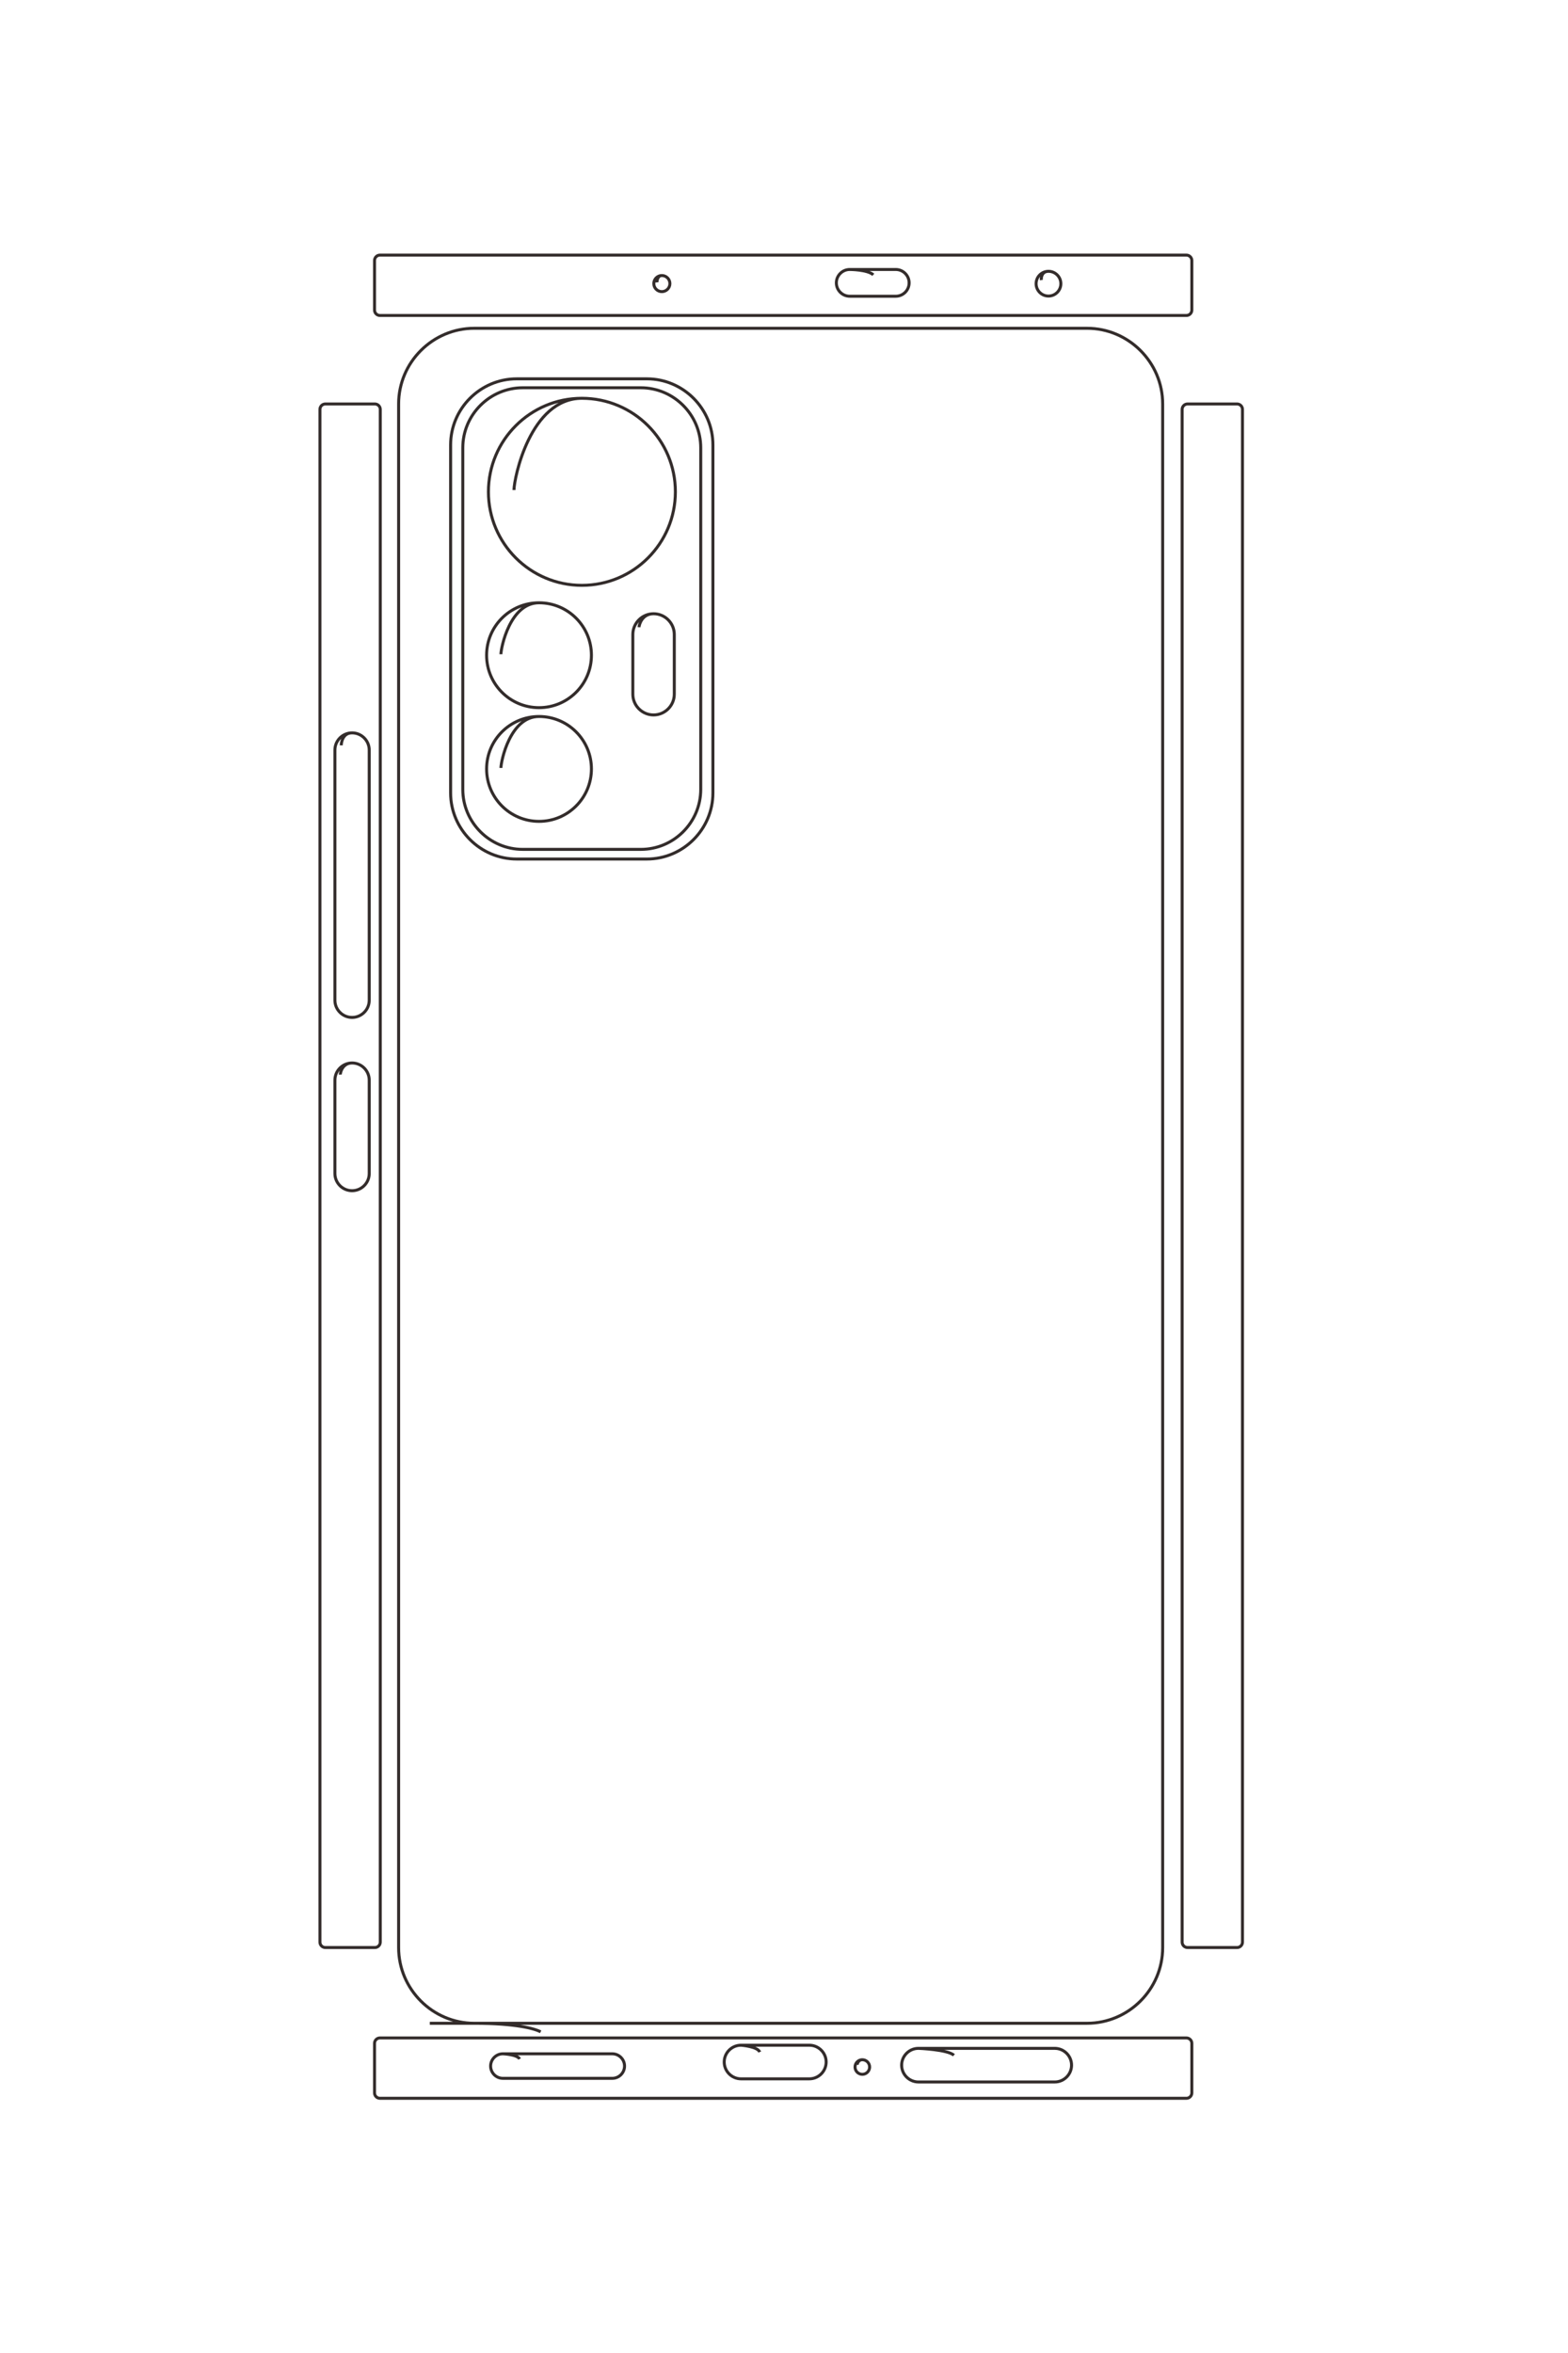 <?xml version="1.0" encoding="UTF-8"?>
<!DOCTYPE svg PUBLIC "-//W3C//DTD SVG 1.1//EN" "http://www.w3.org/Graphics/SVG/1.1/DTD/svg11.dtd">
<!-- Creator: CorelDRAW 2020 (64-Bit) -->
<svg xmlns="http://www.w3.org/2000/svg" xml:space="preserve" width="40mm" height="60mm" version="1.1" style="shape-rendering:geometricPrecision; text-rendering:geometricPrecision; image-rendering:optimizeQuality; fill-rule:evenodd; clip-rule:evenodd"
viewBox="0 0 4000 6000"
 xmlns:xlink="http://www.w3.org/1999/xlink"
 xmlns:xodm="http://www.corel.com/coreldraw/odm/2003">
 <defs>
  <style type="text/css">
   <![CDATA[
    .str0 {stroke:#332C2B;stroke-width:7.62;stroke-miterlimit:22.926}
    .fil0 {fill:none}
   ]]>
  </style>
 </defs>
 <g id="图层_x0020_1">
  <path class="fil0 str0" d="M-61346.63 8496.87l0 -458.23c0,-27.5 22.47,-50 50,-50l14177 0c27.53,0 50,22.5 50,50l0 458.23c0,27.5 -22.47,50 -50,50l-14177 0c-27.53,0 -50,-22.5 -50,-50z"/>
  <path class="fil0 str0" d="M-58304.48 8249.63c0,87.32 71.43,158.75 158.75,158.75l2314.43 0c87.32,0 158.75,-71.43 158.75,-158.75l0 0c0,-87.32 -71.43,-158.75 -158.75,-158.75l-2314.43 0c-87.32,0 -158.75,71.43 -158.75,158.75 0,87.32 90.37,99.1 115.5,100.43"/>
  <path class="fil0 str0" d="M-55251.18 8249.63c0,87.32 71.43,158.75 158.75,158.75l863.87 0c87.32,0 158.75,-71.43 158.75,-158.75l0 0c0,-87.32 -71.43,-158.75 -158.75,-158.75l-863.87 0c-87.32,0 -158.75,71.43 -158.75,158.75 0,87.32 87.71,109.7 107.56,108.38"/>
  <path class="fil0 str0" d="M-61346.63 518.64l0 -458.23c0,-27.5 22.47,-50 50,-50l14177 0c27.53,0 50,22.5 50,50l0 458.23c0,27.5 -22.47,50 -50,50l-14177 0c-27.53,0 -50,-22.5 -50,-50z"/>
  <path class="fil0 str0" d="M-45725.18 8041.8l-458.23 0c-27.5,0 -50,-22.52 -50,-50.05l0 -7462.77c0,-27.53 22.5,-50.05 50,-50.05l458.23 0c27.5,0 50,22.52 50,50.05l0 7462.77c0,27.53 -22.5,50.05 -50,50.05z"/>
  <path class="fil0 str0" d="M-46086.65 6854.16c0,62.37 51.03,113.4 113.41,113.4l0 0c62.37,0 113.4,-51.03 113.4,-113.4l0 -1012.47c0,-62.37 -51.03,-113.4 -113.4,-113.4l0 0c-62.38,0 -113.41,51.03 -113.41,113.4l0 1012.47c0,0 4.94,-131.42 47.94,-155.24"/>
  <path class="fil0 str0" d="M-46166.13 4650.54c0,85.5 69.95,155.45 155.45,155.45l0 0c85.5,0 155.45,-69.95 155.45,-155.45l0 -632.35c0,-85.5 -69.95,-155.45 -155.45,-155.45l0 0c-85.5,0 -155.45,69.95 -155.45,155.45l0 632.35c0,0 10.98,-152.92 63.23,-173.42"/>
  <path class="fil0 str0" d="M-46137.03 3008.76c0,85.5 69.95,155.45 155.45,155.45l0 0c85.5,0 155.45,-69.95 155.45,-155.45l0 -1261.4c0,-85.5 -69.95,-155.45 -155.45,-155.45l0 0c-85.5,0 -155.45,69.95 -155.45,155.45l0 1261.4c0,0 9.94,-268.11 63.52,-328.31"/>
  <path class="fil0 str0" d="M-46031.84 3528.01c0,37.26 30.21,67.47 67.47,67.47 37.26,0 67.47,-30.21 67.47,-67.47 0,-37.26 -30.21,-67.47 -67.47,-67.47 -37.26,0 -67.47,30.21 -67.47,67.47 0,37.26 38.71,47.74 46.97,48.07"/>
  <path class="fil0 str0" d="M-62215.25 8041.8l-458.23 0c-27.5,0 -50,-22.52 -50,-50.05l0 -7462.77c0,-27.53 22.5,-50.05 50,-50.05l458.23 0c27.5,0 50,22.52 50,50.05l0 7462.77c0,27.53 -22.5,50.05 -50,50.05z"/>
  <path class="fil0 str0" d="M-62534.6 5383.05c0,41.08 33.31,74.39 74.39,74.39 41.08,0 74.39,-33.31 74.39,-74.39 0,-41.08 -33.31,-74.39 -74.39,-74.39 -41.08,0 -74.39,33.31 -74.39,74.39 0,41.08 53.47,46.09 63.39,44.77"/>
  <path class="fil0 str0" d="M-62590.52 3644.62c0,68.03 55.66,123.69 123.69,123.69l0.01 0c68.03,0 123.69,-55.66 123.69,-123.69l0 -426c0,-68.03 -55.66,-123.69 -123.69,-123.69l-0.01 0c-68.03,0 -123.69,55.66 -123.69,123.69l0 426c0,0 0.23,-164.15 49.18,-218.06"/>
  <path class="fil0 str0" d="M-62573.65 1805.47c0,63.2 51.23,114.43 114.43,114.43 63.2,0 114.43,-51.23 114.43,-114.43 0,-63.2 -51.23,-114.43 -114.43,-114.43 -63.2,0 -114.43,51.23 -114.43,114.43 0,63.2 61.42,68.66 81.26,66.01"/>
  <path class="fil0 str0" d="M-46369.04 7530.26l0 -6081.43c0,-384.99 -315.01,-700 -700,-700l-14277.64 0c-385,0 -700,315 -700,700l0 5670c0,385 315,700 700,700l14277.64 0c385,0 700,-315 700,-700 0,-385 50.16,-561.29 79.27,-614.2"/>
  <path class="fil0 str0" d="M-61579.26 6726.14l0 -1204.03c0,-336.37 275.2,-611.57 611.57,-611.57l3218.56 0c336.37,0 611.57,275.2 611.57,611.57l0 1204.03c0,336.37 -275.2,611.57 -611.57,611.57l-3218.56 0c-336.37,0 -611.57,-275.2 -611.57,-611.57z"/>
  <path class="fil0 str0" d="M-61496.58 6670.25l0 -1092.25c0,-305.14 249.65,-554.79 554.79,-554.79l3160.16 0c305.14,0 554.79,249.65 554.79,554.79l0 1092.25c0,305.14 -249.65,554.79 -554.79,554.79l-3160.16 0c-305.14,0 -554.79,-249.65 -554.79,-554.79z"/>
  <path class="fil0 str0" d="M-60550.68 6751.31c-109.15,0 -848.46,-150.75 -848.46,-628.47 0,-477.72 387.28,-865 865,-865 477.72,0 865,387.28 865,865 0,477.72 -387.28,865 -865,865 -477.72,0 -865,-387.28 -865,-865"/>
  <path class="fil0 str0" d="M-59031.98 6872.1c-61.2,0 -475.73,-84.53 -475.73,-352.38 0,-267.85 217.15,-485 485,-485 267.85,0 485,217.15 485,485 0,267.85 -217.15,485 -485,485 -267.85,0 -485,-217.15 -485,-485"/>
  <path class="fil0 str0" d="M-57980.26 6872.1c-61.2,0 -475.73,-84.53 -475.73,-352.38 0,-267.85 217.15,-485 485,-485 267.85,0 485,217.15 485,485 0,267.85 -217.15,485 -485,485 -267.85,0 -485,-217.15 -485,-485"/>
  <path class="fil0 str0" d="M-59406.36 5459.79c0,105.51 86.31,191.82 191.82,191.82l552.32 0c105.51,0 191.82,-86.31 191.82,-191.82l0 -0.01c0,-105.51 -86.31,-191.82 -191.82,-191.82l-552.32 0c-105.52,0 -191.82,86.31 -191.82,191.83 0,105.52 99.48,133.29 124.62,134.61"/>
  <g id="_1852059015792">
   <path class="fil0 str0" d="M829.96 1030.11l126.33 0c7.58,0 13.78,6.19 13.78,13.78l0 3908.42c0,7.59 -6.2,13.79 -13.78,13.79l-126.33 0c-7.58,0 -13.79,-6.2 -13.79,-13.79l0 -3908.42c0,-7.59 6.21,-13.78 13.79,-13.78z"/>
   <path class="fil0 str0" d="M898.12 1868.79c-24.07,0 -43.77,19.69 -43.77,43.77l0 638.06c0,24.07 19.7,43.76 43.77,43.76l0 0c24.07,0 43.77,-19.69 43.77,-43.76l0 -638.06c0,-24.08 -19.7,-43.77 -43.77,-43.77 -24.07,0 -27.32,24.92 -27.69,31.84"/>
   <path class="fil0 str0" d="M898.12 2710.55c-24.07,0 -43.77,19.69 -43.77,43.76l0 238.16c0,24.07 19.7,43.77 43.77,43.77l0 0c24.07,0 43.77,-19.7 43.77,-43.77l0 -238.16c0,-24.07 -19.7,-43.76 -43.77,-43.76 -24.07,0 -30.24,24.18 -29.88,29.65"/>
   <path class="fil0 str0" d="M3029.45 1030.11l126.33 0c7.58,0 13.79,6.19 13.79,13.78l0 3908.42c0,7.59 -6.21,13.79 -13.79,13.79l-126.33 0c-7.58,0 -13.78,-6.2 -13.78,-13.79l0 -3908.42c0,-7.59 6.2,-13.78 13.78,-13.78z"/>
   <path class="fil0 str0" d="M955.42 5336.75l0 -126.33c0,-7.58 6.2,-13.79 13.79,-13.79l2057.39 0c7.59,0 13.8,6.21 13.8,13.79l0 126.33c0,7.58 -6.21,13.78 -13.8,13.78l-2057.39 0c-7.59,0 -13.79,-6.2 -13.79,-13.78z"/>
   <path class="fil0 str0" d="M1282.83 5237.09c-17.19,0 -31.26,14.07 -31.26,31.27l0 0c0,17.19 14.07,31.26 31.26,31.26l279.13 0c17.19,0 31.26,-14.07 31.26,-31.26l0 0c0,-17.2 -14.07,-31.27 -31.26,-31.27l-279.13 0c0,0 36.23,1.36 42.8,13.22"/>
   <path class="fil0 str0" d="M1890.34 5215.18c-23.57,0 -42.85,19.29 -42.85,42.86l0 0c0,23.57 19.28,42.85 42.85,42.85l174.33 0c23.57,0 42.86,-19.28 42.86,-42.85l0 0c0,-23.57 -19.29,-42.86 -42.86,-42.86l-174.33 0c0,0 42.16,3.03 47.81,17.43"/>
   <path class="fil0 str0" d="M2342.96 5223.2c-23.57,0 -42.86,19.29 -42.86,42.86l0 0c0,23.57 19.29,42.85 42.86,42.85l347.75 0c23.57,0 42.86,-19.28 42.86,-42.85l0 0c0,-23.57 -19.29,-42.86 -42.86,-42.86l-347.75 0c0,0 73.91,2.74 90.51,17.52"/>
   <path class="fil0 str0" d="M2199.81 5252.2c-10.27,0 -18.6,8.33 -18.6,18.6 0,10.28 8.33,18.6 18.6,18.6 10.27,0 18.6,-8.32 18.6,-18.6 0,-10.27 -8.33,-18.6 -18.6,-18.6 -10.27,0 -13.16,10.68 -13.25,12.95"/>
   <path class="fil0 str0" d="M955.42 790.64l0 -126.33c0,-7.58 6.2,-13.78 13.79,-13.78l2057.39 0c7.59,0 13.8,6.2 13.8,13.78l0 126.33c0,7.58 -6.21,13.79 -13.8,13.79l-2057.39 0c-7.59,0 -13.79,-6.21 -13.79,-13.79z"/>
   <path class="fil0 str0" d="M1688.4 702.6c-11.33,0 -20.51,9.19 -20.51,20.51 0,11.33 9.18,20.51 20.51,20.51 11.32,0 20.51,-9.18 20.51,-20.51 0,-11.32 -9.19,-20.51 -20.51,-20.51 -11.33,0 -12.71,14.74 -12.34,17.48"/>
   <path class="fil0 str0" d="M2167.66 687.19c-18.75,0 -34.1,15.34 -34.1,34.1l0 0c0,18.75 15.35,34.1 34.1,34.1l117.44 0c18.76,0 34.1,-15.35 34.1,-34.1l0 0c0,-18.76 -15.34,-34.1 -34.1,-34.1l-117.44 0c0,0 45.26,0.06 60.12,13.55"/>
   <path class="fil0 str0" d="M2674.69 691.84c-17.42,0 -31.55,14.12 -31.55,31.54 0,17.43 14.13,31.55 31.55,31.55 17.42,0 31.55,-14.12 31.55,-31.55 0,-17.42 -14.13,-31.54 -31.55,-31.54 -17.42,0 -18.93,16.93 -18.2,22.4"/>
   <path class="fil0 str0" d="M1096.44 5159.24l1676.57 0c106.14,0 192.98,-86.84 192.98,-192.98l0 -3936.16c0,-106.14 -86.84,-192.98 -192.98,-192.98l-1563.14 0c-106.14,0 -192.98,86.84 -192.98,192.98l0 3936.16c0,106.14 86.84,192.98 192.98,192.98 106.14,0 154.74,13.83 169.32,21.86"/>
   <path class="fil0 str0" d="M1318.13 965.98l331.93 0c92.73,0 168.6,75.87 168.6,168.6l0 887.32c0,92.73 -75.87,168.6 -168.6,168.6l-331.93 0c-92.74,0 -168.61,-75.87 -168.61,-168.6l0 -887.32c0,-92.73 75.87,-168.6 168.61,-168.6z"/>
   <path class="fil0 str0" d="M1333.53 988.77l301.12 0c84.13,0 152.95,68.83 152.95,152.95l0 871.22c0,84.12 -68.82,152.94 -152.95,152.94l-301.12 0c-84.12,0 -152.94,-68.82 -152.94,-152.94l0 -871.22c0,-84.12 68.82,-152.95 152.94,-152.95z"/>
   <path class="fil0 str0" d="M1311.19 1249.54c0,-30.09 41.56,-233.91 173.26,-233.91 131.7,0 238.47,106.77 238.47,238.47 0,131.7 -106.77,238.47 -238.47,238.47 -131.7,0 -238.47,-106.77 -238.47,-238.47 0,-131.7 106.77,-238.47 238.47,-238.47"/>
   <path class="fil0 str0" d="M1277.89 1668.23c0,-16.87 23.3,-131.15 97.14,-131.15 73.85,0 133.71,59.86 133.71,133.71 0,73.84 -59.86,133.7 -133.71,133.7 -73.84,0 -133.7,-59.86 -133.7,-133.7 0,-73.85 59.86,-133.71 133.7,-133.71"/>
   <path class="fil0 str0" d="M1277.89 1958.17c0,-16.87 23.3,-131.15 97.14,-131.15 73.85,0 133.71,59.87 133.71,133.71 0,73.85 -59.86,133.71 -133.71,133.71 -73.84,0 -133.7,-59.86 -133.7,-133.71 0,-73.84 59.86,-133.71 133.7,-133.71"/>
   <path class="fil0 str0" d="M1667.24 1565.02c-29.09,0 -52.88,23.79 -52.88,52.88l0 152.27c0,29.09 23.79,52.88 52.88,52.88l0.01 0c29.08,0 52.88,-23.79 52.88,-52.88l0 -152.27c0,-29.09 -23.8,-52.88 -52.89,-52.88 -29.09,0 -36.74,27.42 -37.11,34.35"/>
  </g>
 </g>
</svg>
